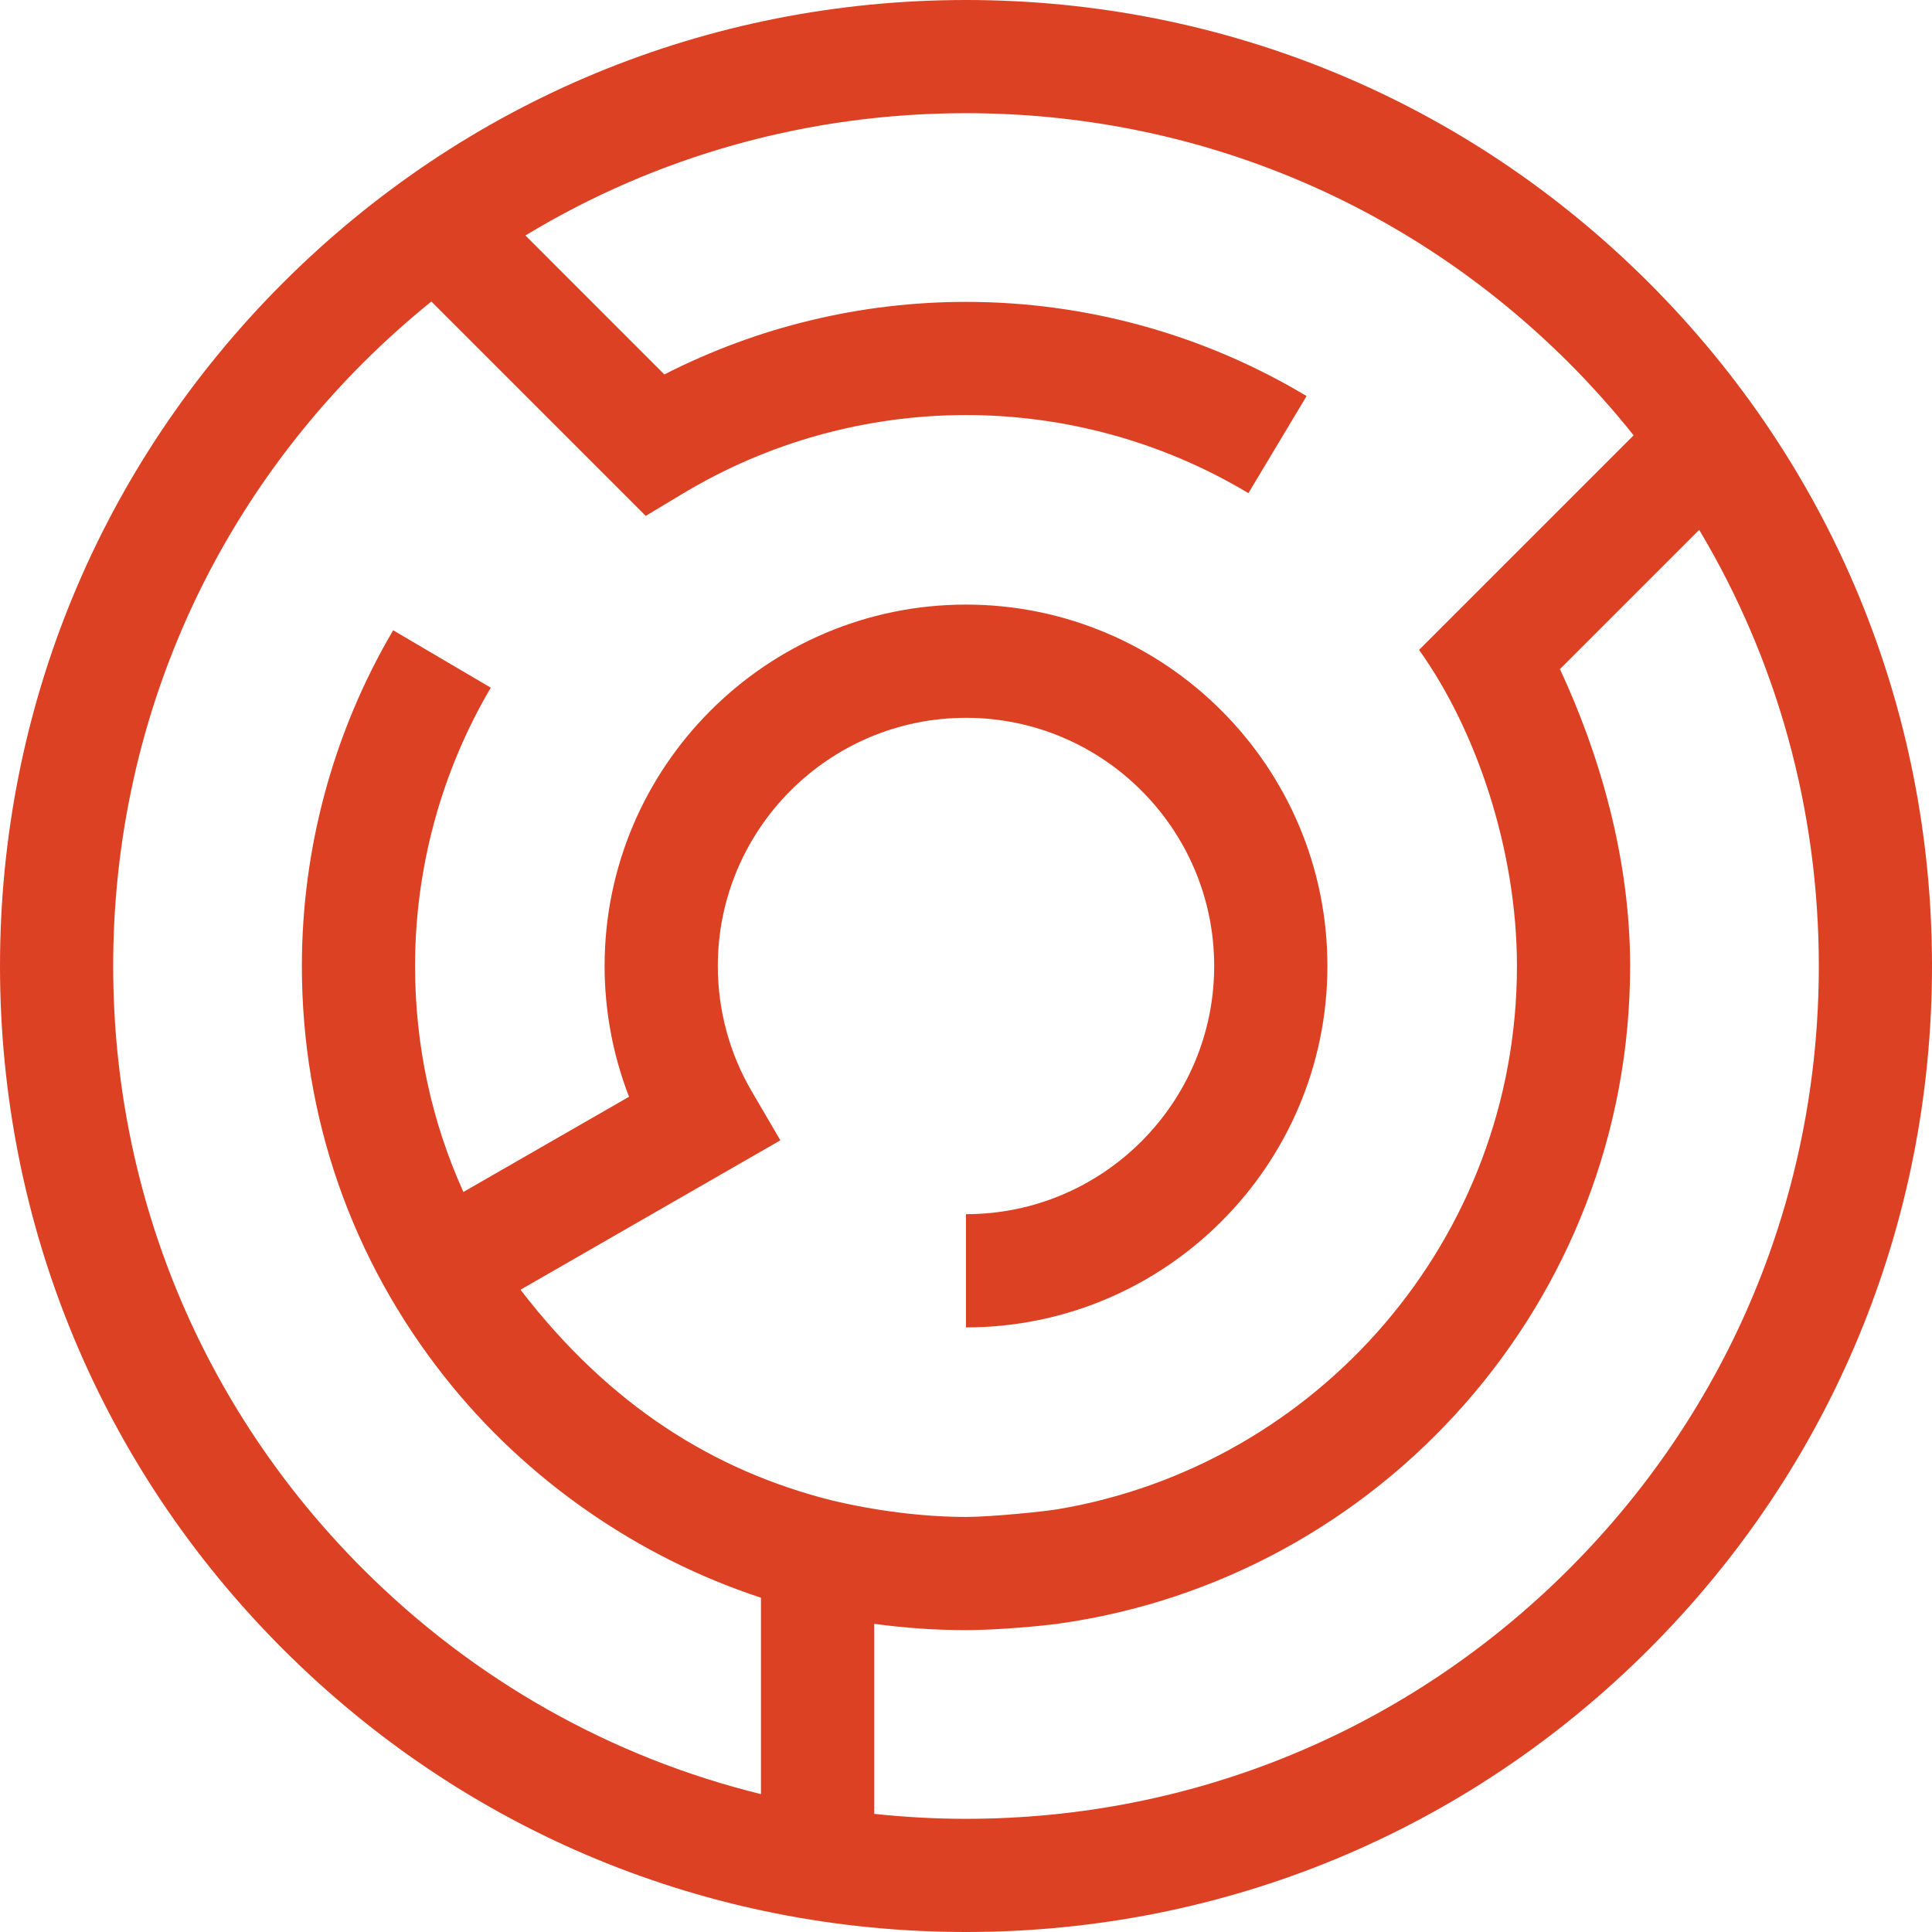 <svg width="48" height="48" viewBox="0 0 48 48" fill="none" xmlns="http://www.w3.org/2000/svg">
<g clip-path="url(#clip0_334_3165)">
<path d="M40.971 7.029C36.438 2.496 30.411 0 24 0C17.589 0 11.562 2.496 7.029 7.029C2.496 11.562 0 17.589 0 24C0 30.411 2.496 36.438 7.029 40.971C11.562 45.504 17.589 48 24 48C30.411 48 36.438 45.504 40.971 40.971C45.504 36.438 48 30.411 48 24C48 17.589 45.504 11.562 40.971 7.029ZM18.673 27.108C18.124 26.17 17.834 25.095 17.834 24C17.834 20.6 20.6 17.834 24 17.834C27.4 17.834 30.166 20.6 30.166 24C30.166 27.4 27.4 30.166 24 30.166V32.979C28.951 32.979 32.979 28.951 32.979 24C32.979 19.049 28.951 15.021 24 15.021C19.049 15.021 15.021 19.049 15.021 24C15.021 25.116 15.229 26.218 15.628 27.249L11.513 29.614C10.723 27.867 10.312 25.969 10.312 24C10.312 21.567 10.963 19.176 12.193 17.085L9.768 15.659C8.284 18.182 7.5 21.067 7.5 24C7.5 27.745 8.728 31.278 11.052 34.216C13.067 36.765 15.845 38.689 18.906 39.695V44.574C15.195 43.662 11.79 41.754 9.018 38.982C5.016 34.98 2.812 29.659 2.812 24C2.812 18.341 5.016 13.02 9.018 9.018C9.561 8.475 10.129 7.967 10.717 7.491L16.043 12.817L16.984 12.252C19.1 10.983 21.526 10.312 24 10.312C26.474 10.312 28.9 10.983 31.016 12.252L32.462 9.84C29.909 8.309 26.983 7.5 24 7.5C21.388 7.5 18.819 8.121 16.506 9.303L13.054 5.85C16.323 3.871 20.08 2.812 24 2.812C29.659 2.812 34.98 5.016 38.982 9.018C39.555 9.591 40.089 10.192 40.587 10.816L35.256 16.147C36.672 18.125 37.688 21.109 37.688 24C37.688 30.77 32.746 36.407 26.281 37.496V37.496C25.934 37.555 24.62 37.688 24 37.688C22.913 37.688 21.701 37.526 20.656 37.274C17.755 36.543 15.156 34.938 12.932 32.043L19.388 28.331L18.673 27.108ZM38.982 38.982C34.98 42.984 29.659 45.188 24 45.188C23.233 45.188 22.471 45.145 21.719 45.065V40.343C22.472 40.447 23.233 40.5 24 40.5C24.805 40.5 25.918 40.392 26.281 40.342V40.342C34.304 39.227 40.5 32.324 40.5 24C40.5 21.312 39.734 18.719 38.756 16.624L42.216 13.164C44.153 16.407 45.188 20.124 45.188 24C45.188 29.659 42.984 34.98 38.982 38.982Z" fill="#DD4124"/>
</g>
<defs>
<clipPath id="clip0_334_3165">
<rect width="48" height="48" fill="white"/>
</clipPath>
</defs>
</svg>
